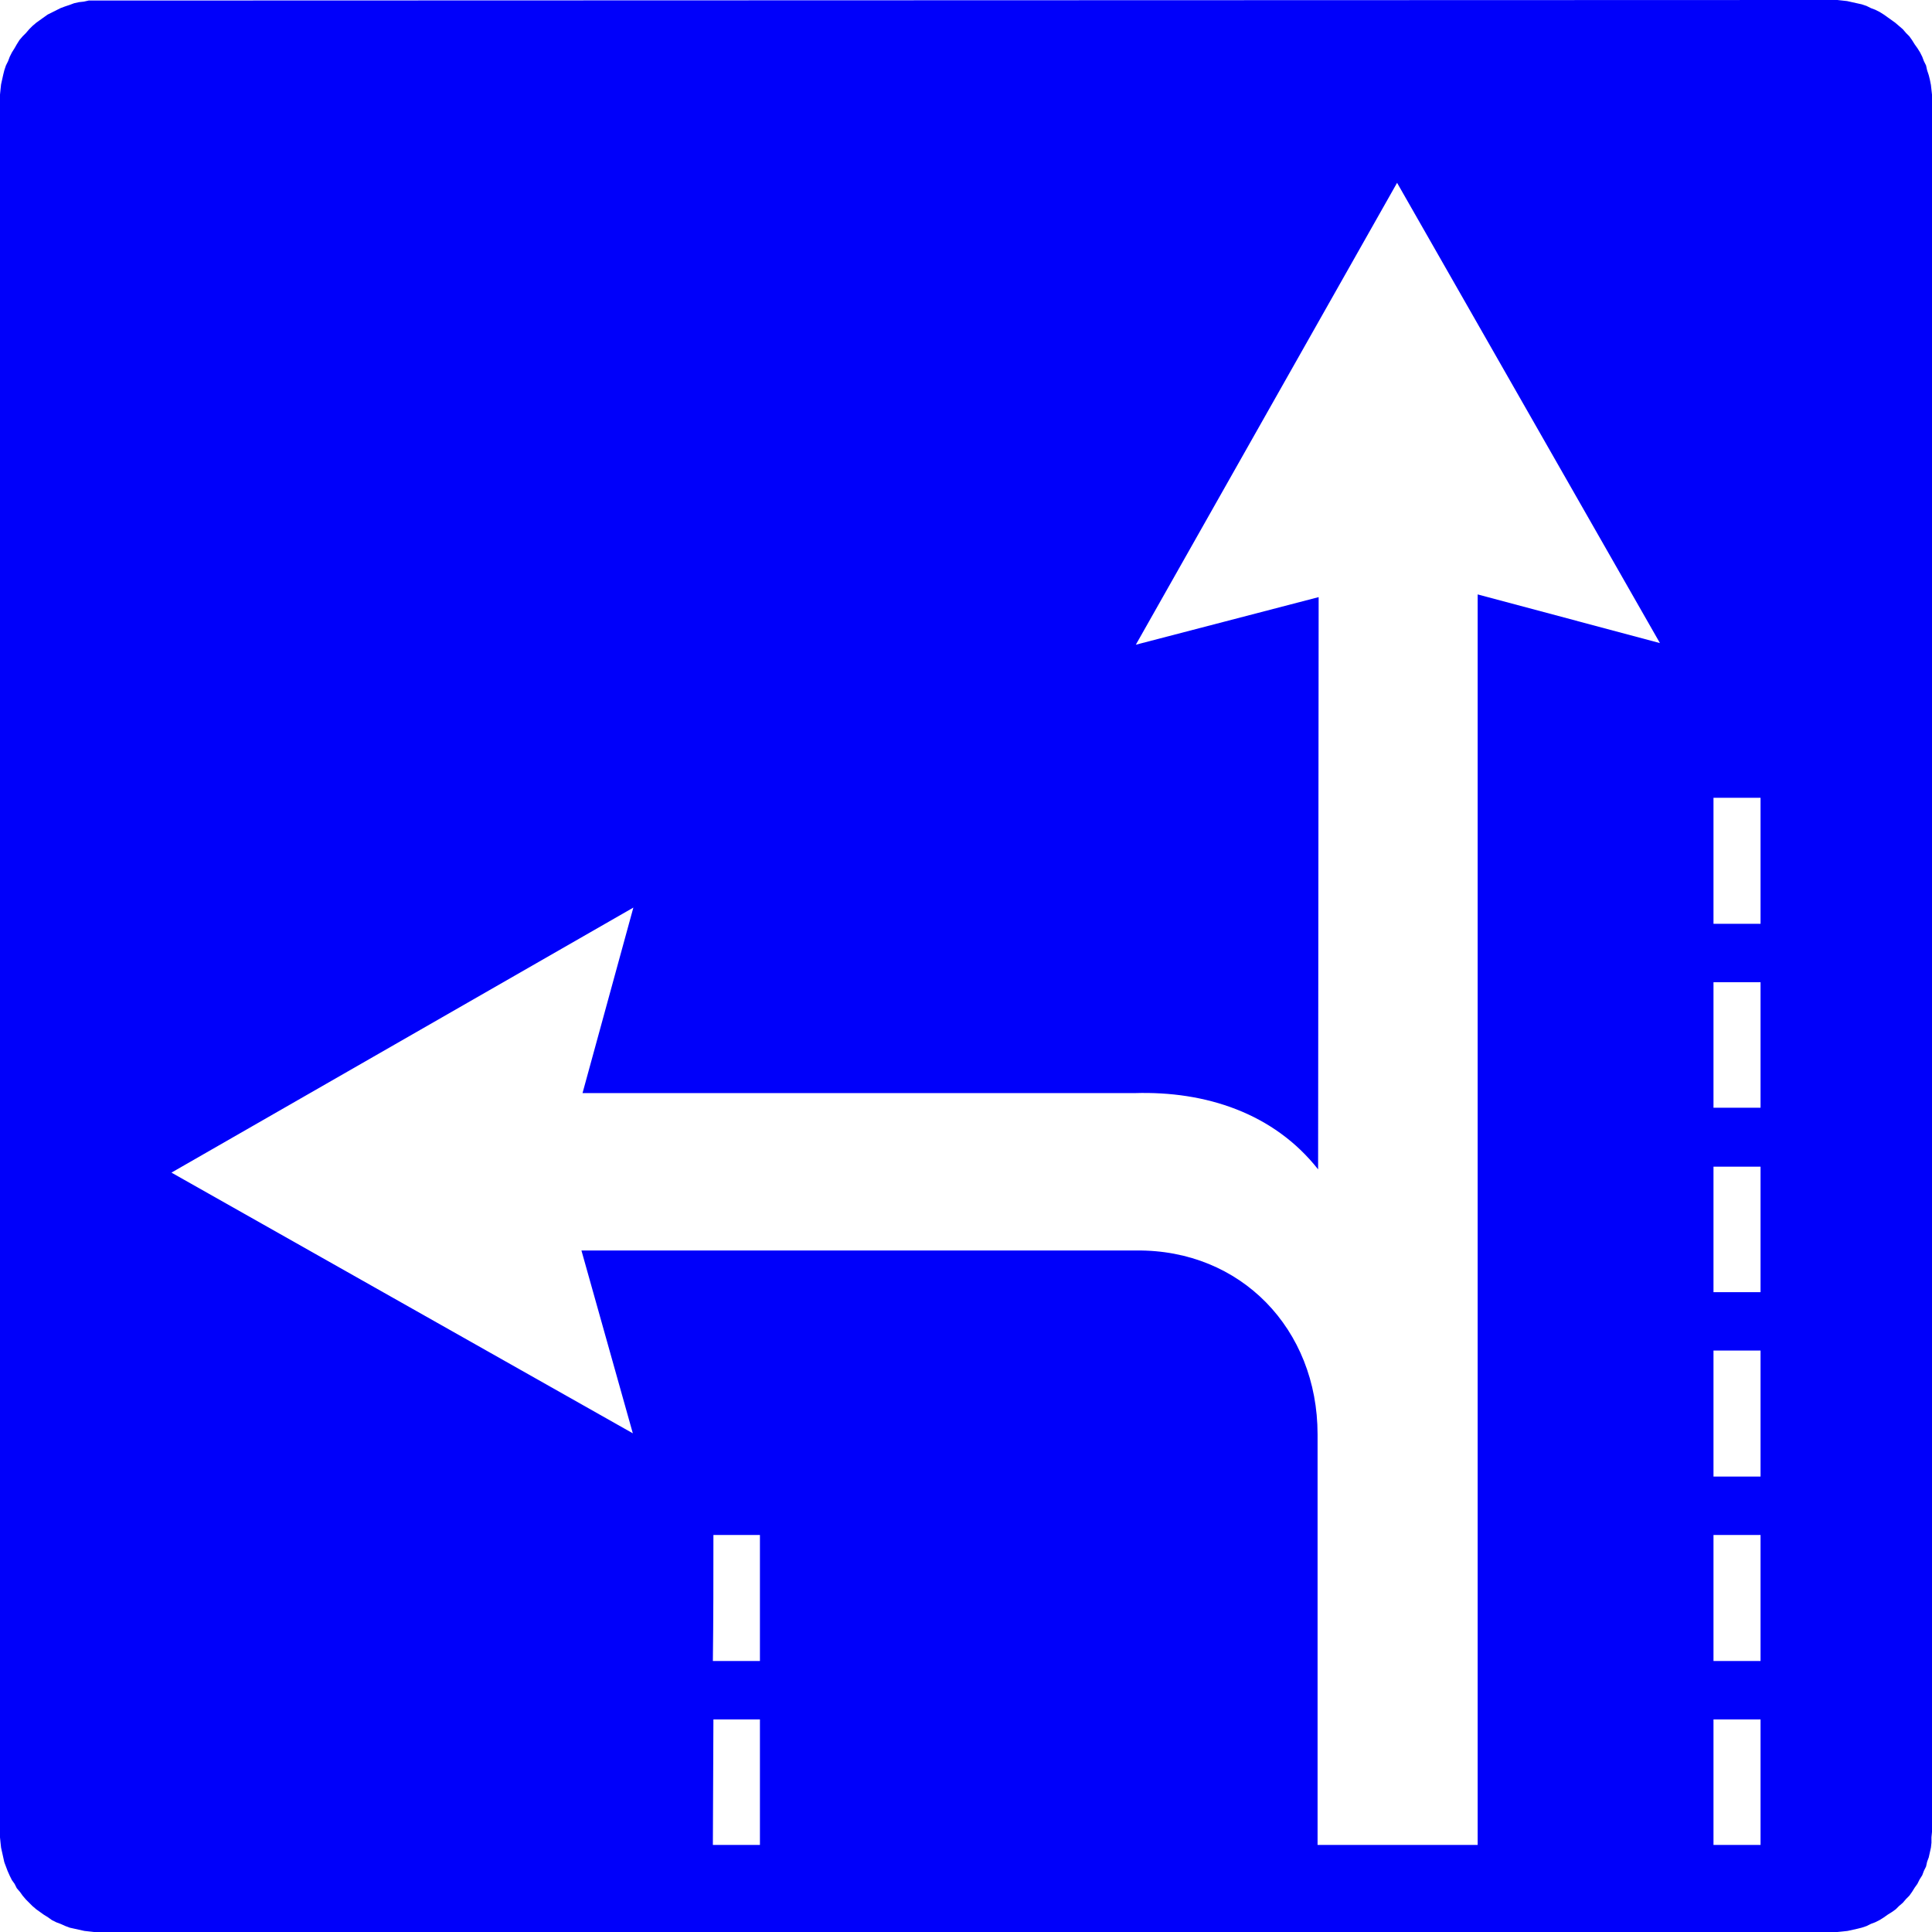 <?xml version="1.0" encoding="UTF-8"?>
<!DOCTYPE svg PUBLIC "-//W3C//DTD SVG 1.1//EN" "http://www.w3.org/Graphics/SVG/1.1/DTD/svg11.dtd">
<!-- Creator: CorelDRAW X6 -->
<svg xmlns="http://www.w3.org/2000/svg" xml:space="preserve" width="31.048mm" height="31.048mm" version="1.1" style="shape-rendering:geometricPrecision; text-rendering:geometricPrecision; image-rendering:optimizeQuality; fill-rule:evenodd; clip-rule:evenodd"
viewBox="0 0 3572 3572"
 xmlns:xlink="http://www.w3.org/1999/xlink">
 <defs>
  <style type="text/css">
   <![CDATA[
    .fil0 {fill:#0000FA}
   ]]>
  </style>
 </defs>
 <g id="Layer_x0020_1">
  <path class="fil0" d="M3397 3572l10 -1 9 -1 9 -2 9 -2 8 -2 9 -3 8 -4 8 -3 8 -4 8 -5 7 -5 8 -5 7 -5 6 -6 7 -6 6 -7 6 -6 5 -7 5 -8 5 -7 4 -8 5 -8 3 -8 4 -8 2 -9 3 -8 2 -9 2 -9 1 -9 0 -10 1 -10 0 -3202 0 -10 -1 -9 -1 -9 -2 -10 -2 -8 -3 -9 -2 -9 -4 -8 -3 -8 -4 -8 -5 -8 -5 -7 -5 -8 -5 -7 -6 -6 -6 -7 -7 -6 -7 -6 -7 -5 -7 -5 -7 -5 -8 -5 -8 -4 -8 -3 -8 -4 -9 -3 -9 -2 -9 -2 -9 -2 -9 -1 -9 -1 -10 0 -3203 1 -10 0 -10 0 -9 2 -9 1 -9 2 -8 3 -9 3 -8 3 -8 4 -8 4 -8 4 -7 5 -7 5 -7 5 -7 6 -6 6 -6 7 -6 6 -6 7 -5 8 -4 7 -5 8 -4 8 -3 8 -4 8 -3 9 -2 8 -2 9 -2 9 -1 9 -1 10 0 10 0 3202 0 10 1 10 1 9 2 9 2 9 2 9 3 8 3 8 4 9 4 8 5 7 4 8 6 7 5 7 6 7 6 6 6 6 7 6 7 5 7 5 8 5 7 5 8 4 8 3 9 4 8 3 9 2 9 2 9 2 9 1 9 1 10 0 3205 0 8 0zm-665 -161l0 -2312 337 90 -486 -851 -483 854 338 -88 -1 1058c-82,-104 -208,-145 -339,-141l-1021 0 94 -343 -854 490 853 482 -95 -338 1026 0c193,-2 335,145 335,340l0 759 296 0zm523 0l-87 0 0 -232 87 0 0 232zm0 -340c-29,0 -58,0 -87,0 0,-78 0,-155 0,-233 29,0 58,0 87,0 0,78 0,155 0,233zm0 -341c-29,0 -58,0 -87,0 0,-78 0,-155 0,-233 29,0 58,0 87,0 0,78 0,155 0,233zm0 -341c-29,0 -58,0 -87,0 0,-77 0,-155 0,-232 29,0 58,0 87,0 0,77 0,155 0,232zm0 -341c-29,0 -58,0 -87,0 0,-77 0,-155 0,-232 29,0 58,0 87,0 0,77 0,155 0,232zm0 -340l-87 0 0 -233 87 0 0 233zm-1850 1703l-87 0 1 -232 86 0 0 232zm0 -340c-29,0 -58,0 -87,0 1,-78 1,-155 1,-233 29,0 57,0 86,0 0,78 0,155 0,233z"/>
 </g>
</svg>

